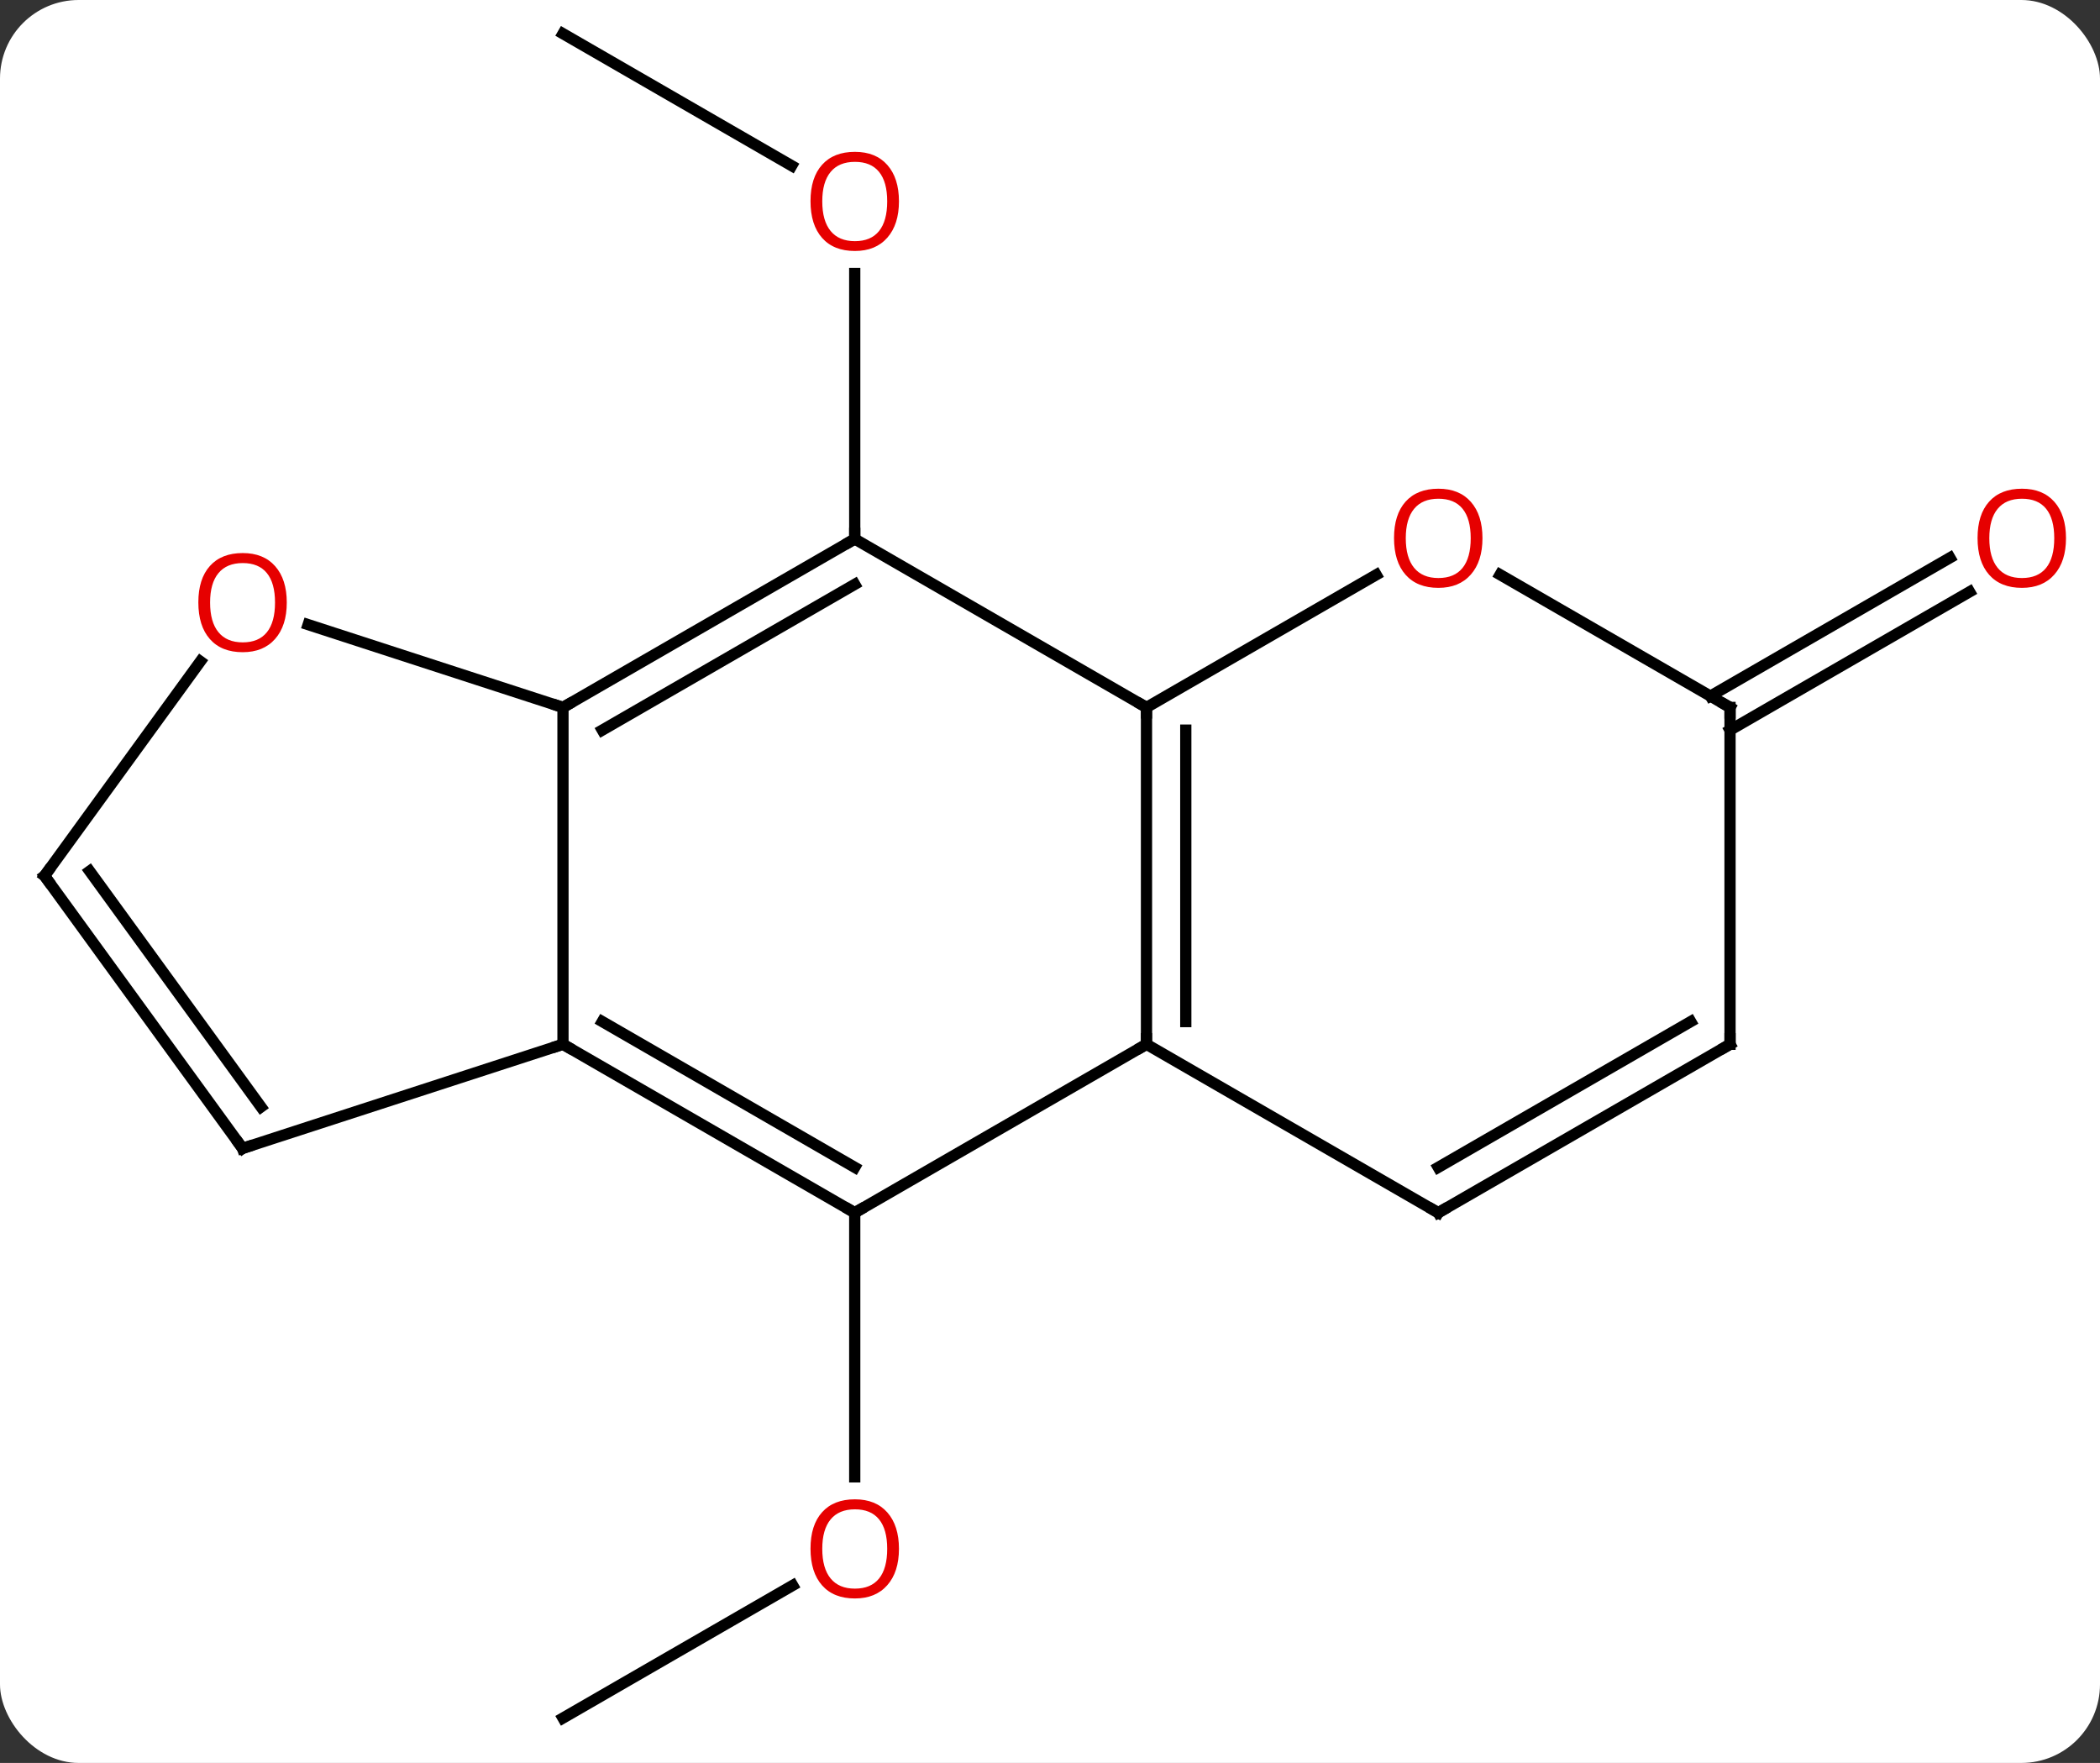 <svg width="187" viewBox="0 0 187 157" style="fill-opacity:1; color-rendering:auto; color-interpolation:auto; text-rendering:auto; stroke:black; stroke-linecap:square; stroke-miterlimit:10; shape-rendering:auto; stroke-opacity:1; fill:black; stroke-dasharray:none; font-weight:normal; stroke-width:1; font-family:'Open Sans'; font-style:normal; stroke-linejoin:miter; font-size:12; stroke-dashoffset:0; image-rendering:auto;" height="157" class="cas-substance-image" xmlns:xlink="http://www.w3.org/1999/xlink" xmlns="http://www.w3.org/2000/svg"><rect x="0" y="0" width="187" height="157" fill="#333333" stroke="none"/><svg class="cas-substance-single-component"><rect y="0" x="0" width="187" stroke="none" ry="7" rx="7" height="157" fill="white" class="cas-substance-group"/><svg y="0" x="0" width="187" viewBox="0 0 187 157" style="fill:black;" height="157" class="cas-substance-single-component-image"><svg><g><g transform="translate(92,78)" style="text-rendering:geometricPrecision; color-rendering:optimizeQuality; color-interpolation:linearRGB; stroke-linecap:butt; image-rendering:optimizeQuality;"><line y2="-75" y1="-63.241" x2="-41.868" x1="-21.502" style="fill:none;"/><line y2="-30" y1="-53.648" x2="-15.888" x1="-15.888" style="fill:none;"/><line y2="75" y1="63.189" x2="-41.868" x1="-21.411" style="fill:none;"/><line y2="30" y1="53.523" x2="-15.888" x1="-15.888" style="fill:none;"/><line y2="-16.01" y1="-28.327" x2="60.305" x1="81.637" style="fill:none;"/><line y2="-12.979" y1="-25.296" x2="62.055" x1="83.387" style="fill:none;"/><line y2="15" y1="-15" x2="10.092" x1="10.092" style="fill:none;"/><line y2="12.979" y1="-12.979" x2="13.592" x1="13.592" style="fill:none;"/><line y2="-30" y1="-15" x2="-15.888" x1="10.092" style="fill:none;"/><line y2="-26.811" y1="-15" x2="30.549" x1="10.092" style="fill:none;"/><line y2="30" y1="15" x2="-15.888" x1="10.092" style="fill:none;"/><line y2="30" y1="15" x2="36.072" x1="10.092" style="fill:none;"/><line y2="-15" y1="-30" x2="-41.868" x1="-15.888" style="fill:none;"/><line y2="-12.979" y1="-25.959" x2="-38.368" x1="-15.888" style="fill:none;"/><line y2="-15" y1="-26.822" x2="62.055" x1="41.578" style="fill:none;"/><line y2="15" y1="30" x2="-41.868" x1="-15.888" style="fill:none;"/><line y2="12.979" y1="25.959" x2="-38.368" x1="-15.888" style="fill:none;"/><line y2="15" y1="30" x2="62.055" x1="36.072" style="fill:none;"/><line y2="12.979" y1="25.959" x2="58.555" x1="36.072" style="fill:none;"/><line y2="15" y1="-15" x2="-41.868" x1="-41.868" style="fill:none;"/><line y2="-22.373" y1="-15" x2="-64.561" x1="-41.868" style="fill:none;"/><line y2="15" y1="-15" x2="62.055" x1="62.055" style="fill:none;"/><line y2="24.27" y1="15" x2="-70.401" x1="-41.868" style="fill:none;"/><line y2="0" y1="-19.098" x2="-88.035" x1="-74.159" style="fill:none;"/><line y2="0" y1="24.27" x2="-88.035" x1="-70.401" style="fill:none;"/><line y2="-0.422" y1="20.578" x2="-84.016" x1="-68.757" style="fill:none;"/></g><g transform="translate(92,78)" style="fill:rgb(230,0,0); text-rendering:geometricPrecision; color-rendering:optimizeQuality; image-rendering:optimizeQuality; font-family:'Open Sans'; stroke:rgb(230,0,0); color-interpolation:linearRGB;"><path style="stroke:none;" d="M-11.95 -60.07 Q-11.95 -58.008 -12.99 -56.828 Q-14.029 -55.648 -15.872 -55.648 Q-17.763 -55.648 -18.794 -56.812 Q-19.826 -57.977 -19.826 -60.086 Q-19.826 -62.18 -18.794 -63.328 Q-17.763 -64.477 -15.872 -64.477 Q-14.013 -64.477 -12.982 -63.305 Q-11.95 -62.133 -11.95 -60.07 ZM-18.779 -60.07 Q-18.779 -58.336 -18.036 -57.43 Q-17.294 -56.523 -15.872 -56.523 Q-14.45 -56.523 -13.724 -57.422 Q-12.997 -58.32 -12.997 -60.07 Q-12.997 -61.805 -13.724 -62.695 Q-14.45 -63.586 -15.872 -63.586 Q-17.294 -63.586 -18.036 -62.688 Q-18.779 -61.789 -18.779 -60.07 Z"/><path style="stroke:none;" d="M-11.95 59.93 Q-11.95 61.992 -12.99 63.172 Q-14.029 64.352 -15.872 64.352 Q-17.763 64.352 -18.794 63.188 Q-19.826 62.023 -19.826 59.914 Q-19.826 57.82 -18.794 56.672 Q-17.763 55.523 -15.872 55.523 Q-14.013 55.523 -12.982 56.695 Q-11.95 57.867 -11.95 59.93 ZM-18.779 59.93 Q-18.779 61.664 -18.036 62.57 Q-17.294 63.477 -15.872 63.477 Q-14.45 63.477 -13.724 62.578 Q-12.997 61.68 -12.997 59.93 Q-12.997 58.195 -13.724 57.305 Q-14.45 56.414 -15.872 56.414 Q-17.294 56.414 -18.036 57.312 Q-18.779 58.211 -18.779 59.93 Z"/><path style="stroke:none;" d="M91.972 -30.07 Q91.972 -28.008 90.933 -26.828 Q89.894 -25.648 88.051 -25.648 Q86.16 -25.648 85.129 -26.812 Q84.097 -27.977 84.097 -30.086 Q84.097 -32.18 85.129 -33.328 Q86.16 -34.477 88.051 -34.477 Q89.91 -34.477 90.941 -33.305 Q91.972 -32.133 91.972 -30.07 ZM85.144 -30.07 Q85.144 -28.336 85.887 -27.43 Q86.629 -26.523 88.051 -26.523 Q89.472 -26.523 90.199 -27.422 Q90.926 -28.32 90.926 -30.07 Q90.926 -31.805 90.199 -32.695 Q89.472 -33.586 88.051 -33.586 Q86.629 -33.586 85.887 -32.688 Q85.144 -31.789 85.144 -30.07 Z"/></g><g transform="translate(92,78)" style="stroke-linecap:butt; text-rendering:geometricPrecision; color-rendering:optimizeQuality; image-rendering:optimizeQuality; font-family:'Open Sans'; color-interpolation:linearRGB; stroke-miterlimit:5;"><path style="fill:none;" d="M10.092 -14.5 L10.092 -15 L9.659 -15.25"/><path style="fill:none;" d="M10.092 14.5 L10.092 15 L9.659 15.25"/><path style="fill:none;" d="M-16.321 -29.75 L-15.888 -30 L-15.888 -30.5"/><path style="fill:rgb(230,0,0); stroke:none;" d="M40.01 -30.07 Q40.01 -28.008 38.97 -26.828 Q37.931 -25.648 36.088 -25.648 Q34.197 -25.648 33.166 -26.812 Q32.135 -27.977 32.135 -30.086 Q32.135 -32.18 33.166 -33.328 Q34.197 -34.477 36.088 -34.477 Q37.947 -34.477 38.978 -33.305 Q40.01 -32.133 40.01 -30.07 ZM33.181 -30.07 Q33.181 -28.336 33.924 -27.43 Q34.666 -26.523 36.088 -26.523 Q37.51 -26.523 38.236 -27.422 Q38.963 -28.32 38.963 -30.07 Q38.963 -31.805 38.236 -32.695 Q37.51 -33.586 36.088 -33.586 Q34.666 -33.586 33.924 -32.688 Q33.181 -31.789 33.181 -30.07 Z"/><path style="fill:none;" d="M-16.321 29.75 L-15.888 30 L-15.455 29.75"/><path style="fill:none;" d="M35.639 29.75 L36.072 30 L36.505 29.75"/><path style="fill:none;" d="M-41.435 -15.25 L-41.868 -15 L-42.343 -15.155"/><path style="fill:none;" d="M61.622 -15.25 L62.055 -15 L62.055 -14.5"/><path style="fill:none;" d="M-41.435 15.25 L-41.868 15 L-42.343 15.155"/><path style="fill:none;" d="M61.622 15.25 L62.055 15 L62.055 14.5"/><path style="fill:rgb(230,0,0); stroke:none;" d="M-66.463 -24.34 Q-66.463 -22.278 -67.503 -21.098 Q-68.542 -19.918 -70.385 -19.918 Q-72.276 -19.918 -73.307 -21.082 Q-74.338 -22.247 -74.338 -24.356 Q-74.338 -26.45 -73.307 -27.598 Q-72.276 -28.747 -70.385 -28.747 Q-68.526 -28.747 -67.495 -27.575 Q-66.463 -26.403 -66.463 -24.34 ZM-73.292 -24.34 Q-73.292 -22.606 -72.549 -21.7 Q-71.807 -20.793 -70.385 -20.793 Q-68.963 -20.793 -68.237 -21.692 Q-67.51 -22.59 -67.51 -24.34 Q-67.51 -26.075 -68.237 -26.965 Q-68.963 -27.856 -70.385 -27.856 Q-71.807 -27.856 -72.549 -26.957 Q-73.292 -26.059 -73.292 -24.34 Z"/><path style="fill:none;" d="M-69.925 24.116 L-70.401 24.27 L-70.695 23.866"/><path style="fill:none;" d="M-87.741 -0.405 L-88.035 0 L-87.741 0.405"/></g></g></svg></svg></svg></svg>